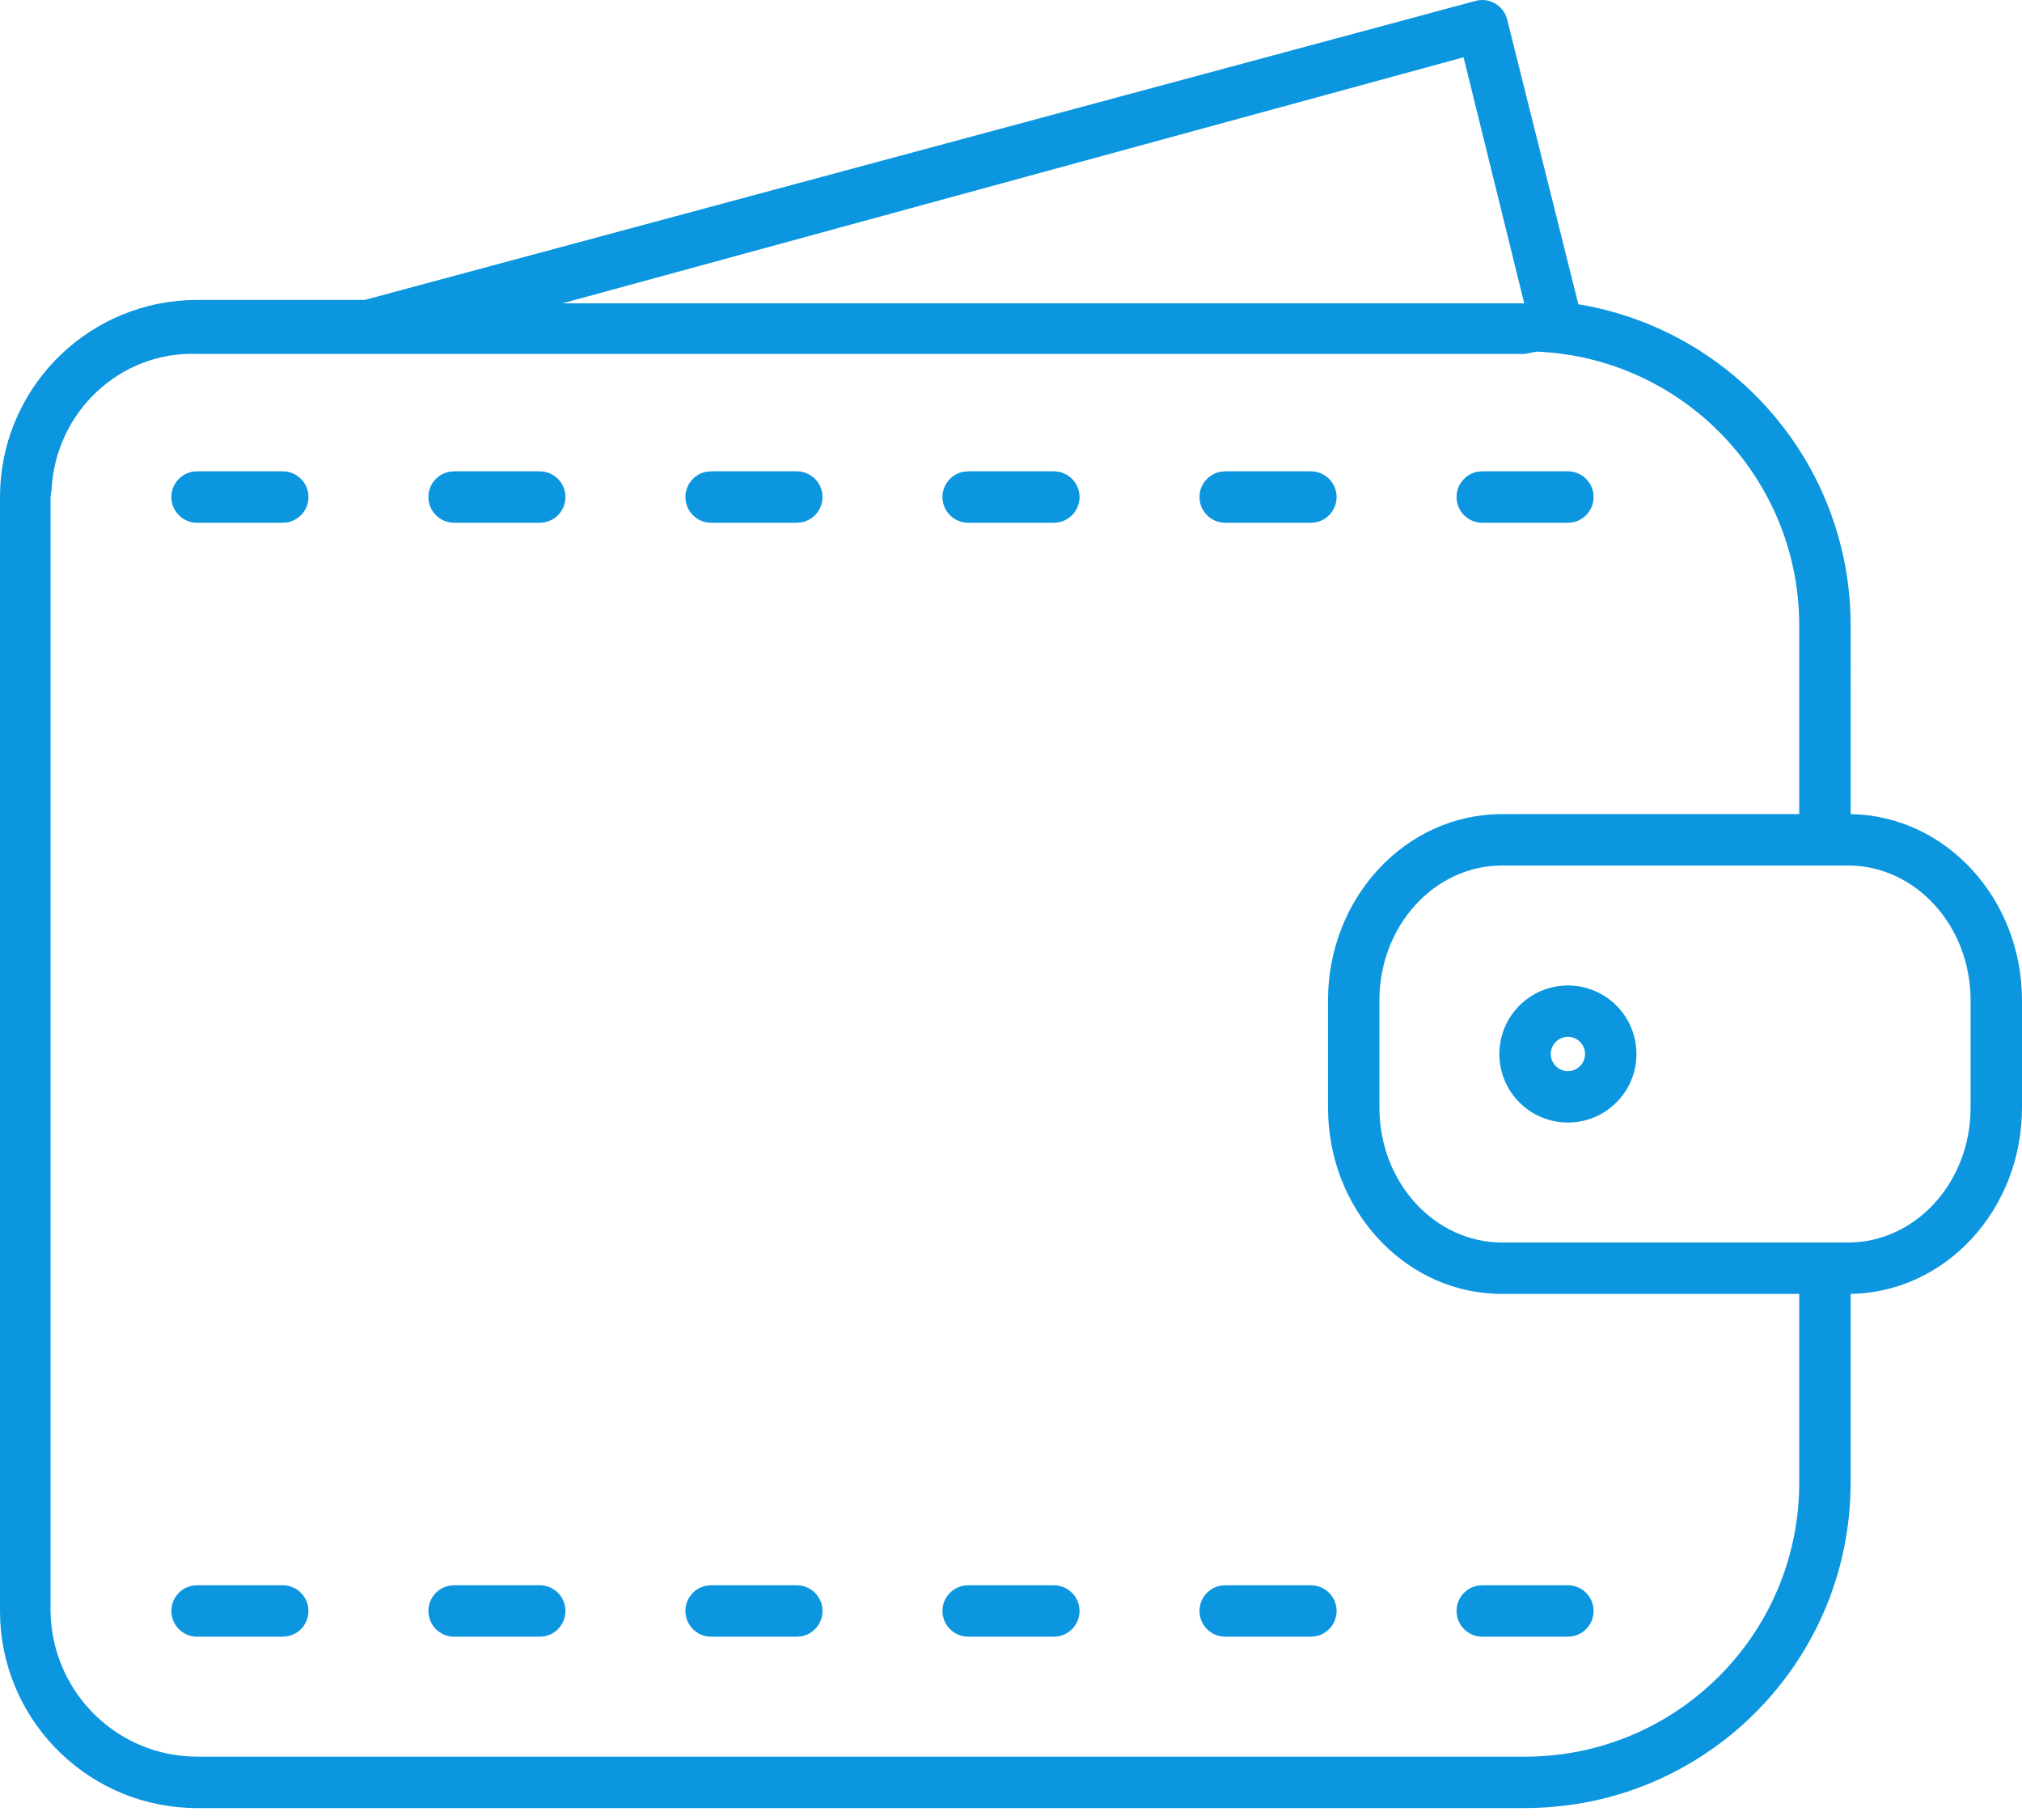 ﻿<?xml version="1.0" encoding="utf-8"?>
<svg version="1.1" xmlns:xlink="http://www.w3.org/1999/xlink" width="40px" height="36px" xmlns="http://www.w3.org/2000/svg">
  <g transform="matrix(1 0 0 1 -55 -297 )">
    <path d="M 29.19 0.018  C 29.434 -0.048  29.684 0.076  29.785 0.298  L 29.815 0.385  L 31.224 6.019  C 34.205 6.509  36.495 9.044  36.606 12.138  L 36.61 12.374  L 36.611 16.103  C 38.498 16.134  40 17.78  40 19.789  L 40 21.908  C 40 23.937  38.47 25.594  36.558 25.594  L 36.61 25.593  L 36.61 29.323  C 36.61 32.803  33.855 35.635  30.406 35.759  L 30.169 35.764  L 3.898 35.764  C 1.814 35.764  0.11 34.125  0.005 32.066  L 0 31.865  L 0 9.831  C 0 7.747  1.639 6.043  3.698 5.938  L 3.898 5.933  L 7.214 5.933  L 29.19 0.018  Z M 30.393 6.955  L 30.169 7  L 3.898 7  C 2.367 6.95  1.113 8.147  1.022 9.656  L 1 9.831  L 1 31.865  C 1.017 33.397  2.214 34.651  3.723 34.741  L 3.898 34.747  L 30.169 34.747  C 33.092 34.747  35.472 32.44  35.589 29.547  L 35.593 29.323  L 35.593 25.594  L 29.714 25.594  C 27.864 25.594  26.37 24.042  26.276 22.103  L 26.271 21.908  L 26.271 19.789  C 26.271 17.761  27.803 16.103  29.714 16.103  L 35.593 16.102  L 35.593 12.374  C 35.593 9.452  33.286 7.072  30.393 6.955  Z M 38.983 19.789  C 38.983 18.305  37.889 17.12  36.558 17.12  L 29.714 17.12  C 28.383 17.12  27.288 18.306  27.288 19.789  L 27.288 21.908  C 27.288 23.392  28.383 24.577  29.714 24.577  L 36.558 24.577  C 37.89 24.577  38.983 23.393  38.983 21.908  L 38.983 19.789  Z M 30.153 6  L 28.953 1.133  L 11.126 6  L 30.153 6  Z M 3.898 31.357  L 5.593 31.357  C 5.874 31.357  6.102 31.585  6.102 31.865  C 6.102 32.115  5.922 32.323  5.685 32.366  L 5.593 32.374  L 3.898 32.374  C 3.617 32.374  3.39 32.146  3.39 31.865  C 3.39 31.616  3.57 31.408  3.807 31.365  L 3.898 31.357  Z M 8.983 31.357  L 10.678 31.357  C 10.959 31.357  11.186 31.585  11.186 31.865  C 11.186 32.115  11.007 32.323  10.769 32.366  L 10.678 32.374  L 8.983 32.374  C 8.702 32.374  8.475 32.146  8.475 31.865  C 8.475 31.616  8.654 31.408  8.892 31.365  L 8.983 31.357  Z M 14.068 31.357  L 15.763 31.357  C 16.044 31.357  16.271 31.585  16.271 31.865  C 16.271 32.115  16.091 32.323  15.854 32.366  L 15.763 32.374  L 14.068 32.374  C 13.787 32.374  13.559 32.146  13.559 31.865  C 13.559 31.616  13.739 31.408  13.976 31.365  L 14.068 31.357  Z M 19.153 31.357  L 20.847 31.357  C 21.128 31.357  21.356 31.585  21.356 31.865  C 21.356 32.115  21.176 32.323  20.939 32.366  L 20.847 32.374  L 19.153 32.374  C 18.872 32.374  18.644 32.146  18.644 31.865  C 18.644 31.616  18.824 31.408  19.061 31.365  L 19.153 31.357  Z M 24.237 31.357  L 25.932 31.357  C 26.213 31.357  26.441 31.585  26.441 31.865  C 26.441 32.115  26.261 32.323  26.024 32.366  L 25.932 32.374  L 24.237 32.374  C 23.956 32.374  23.729 32.146  23.729 31.865  C 23.729 31.616  23.909 31.408  24.146 31.365  L 24.237 31.357  Z M 29.322 9.323  L 31.017 9.323  C 31.298 9.323  31.525 9.551  31.525 9.831  C 31.525 10.081  31.346 10.289  31.108 10.332  L 31.017 10.34  L 29.322 10.34  C 29.041 10.34  28.814 10.112  28.814 9.831  C 28.814 9.582  28.993 9.374  29.231 9.331  L 29.322 9.323  Z M 29.661 20.848  C 29.661 20.1  30.268 19.493  31.017 19.493  C 31.766 19.493  32.373 20.1  32.373 20.848  C 32.373 21.597  31.766 22.204  31.017 22.204  C 30.268 22.204  29.661 21.597  29.661 20.848  Z M 3.898 9.323  L 5.593 9.323  C 5.874 9.323  6.102 9.551  6.102 9.831  C 6.102 10.081  5.922 10.289  5.685 10.332  L 5.593 10.34  L 3.898 10.34  C 3.617 10.34  3.39 10.112  3.39 9.831  C 3.39 9.582  3.57 9.374  3.807 9.331  L 3.898 9.323  Z M 8.983 9.323  L 10.678 9.323  C 10.959 9.323  11.186 9.551  11.186 9.831  C 11.186 10.081  11.007 10.289  10.769 10.332  L 10.678 10.34  L 8.983 10.34  C 8.702 10.34  8.475 10.112  8.475 9.831  C 8.475 9.582  8.654 9.374  8.892 9.331  L 8.983 9.323  Z M 14.068 9.323  L 15.763 9.323  C 16.044 9.323  16.271 9.551  16.271 9.831  C 16.271 10.081  16.091 10.289  15.854 10.332  L 15.763 10.34  L 14.068 10.34  C 13.787 10.34  13.559 10.112  13.559 9.831  C 13.559 9.582  13.739 9.374  13.976 9.331  L 14.068 9.323  Z M 19.153 9.323  L 20.847 9.323  C 21.128 9.323  21.356 9.551  21.356 9.831  C 21.356 10.081  21.176 10.289  20.939 10.332  L 20.847 10.34  L 19.153 10.34  C 18.872 10.34  18.644 10.112  18.644 9.831  C 18.644 9.582  18.824 9.374  19.061 9.331  L 19.153 9.323  Z M 24.237 9.323  L 25.932 9.323  C 26.213 9.323  26.441 9.551  26.441 9.831  C 26.441 10.081  26.261 10.289  26.024 10.332  L 25.932 10.34  L 24.237 10.34  C 23.956 10.34  23.729 10.112  23.729 9.831  C 23.729 9.582  23.909 9.374  24.146 9.331  L 24.237 9.323  Z M 29.322 31.357  L 31.017 31.357  C 31.298 31.357  31.525 31.585  31.525 31.865  C 31.525 32.115  31.346 32.323  31.108 32.366  L 31.017 32.374  L 29.322 32.374  C 29.041 32.374  28.814 32.146  28.814 31.865  C 28.814 31.616  28.993 31.408  29.231 31.365  L 29.322 31.357  Z M 31.356 20.848  C 31.356 20.661  31.204 20.509  31.017 20.509  C 30.83 20.509  30.678 20.661  30.678 20.848  C 30.678 21.035  30.83 21.187  31.017 21.187  C 31.204 21.187  31.356 21.035  31.356 20.848  Z " fill-rule="nonzero" fill="#0c96df" stroke="none" transform="matrix(1 0 0 1 55 297 )" />
  </g>
</svg>